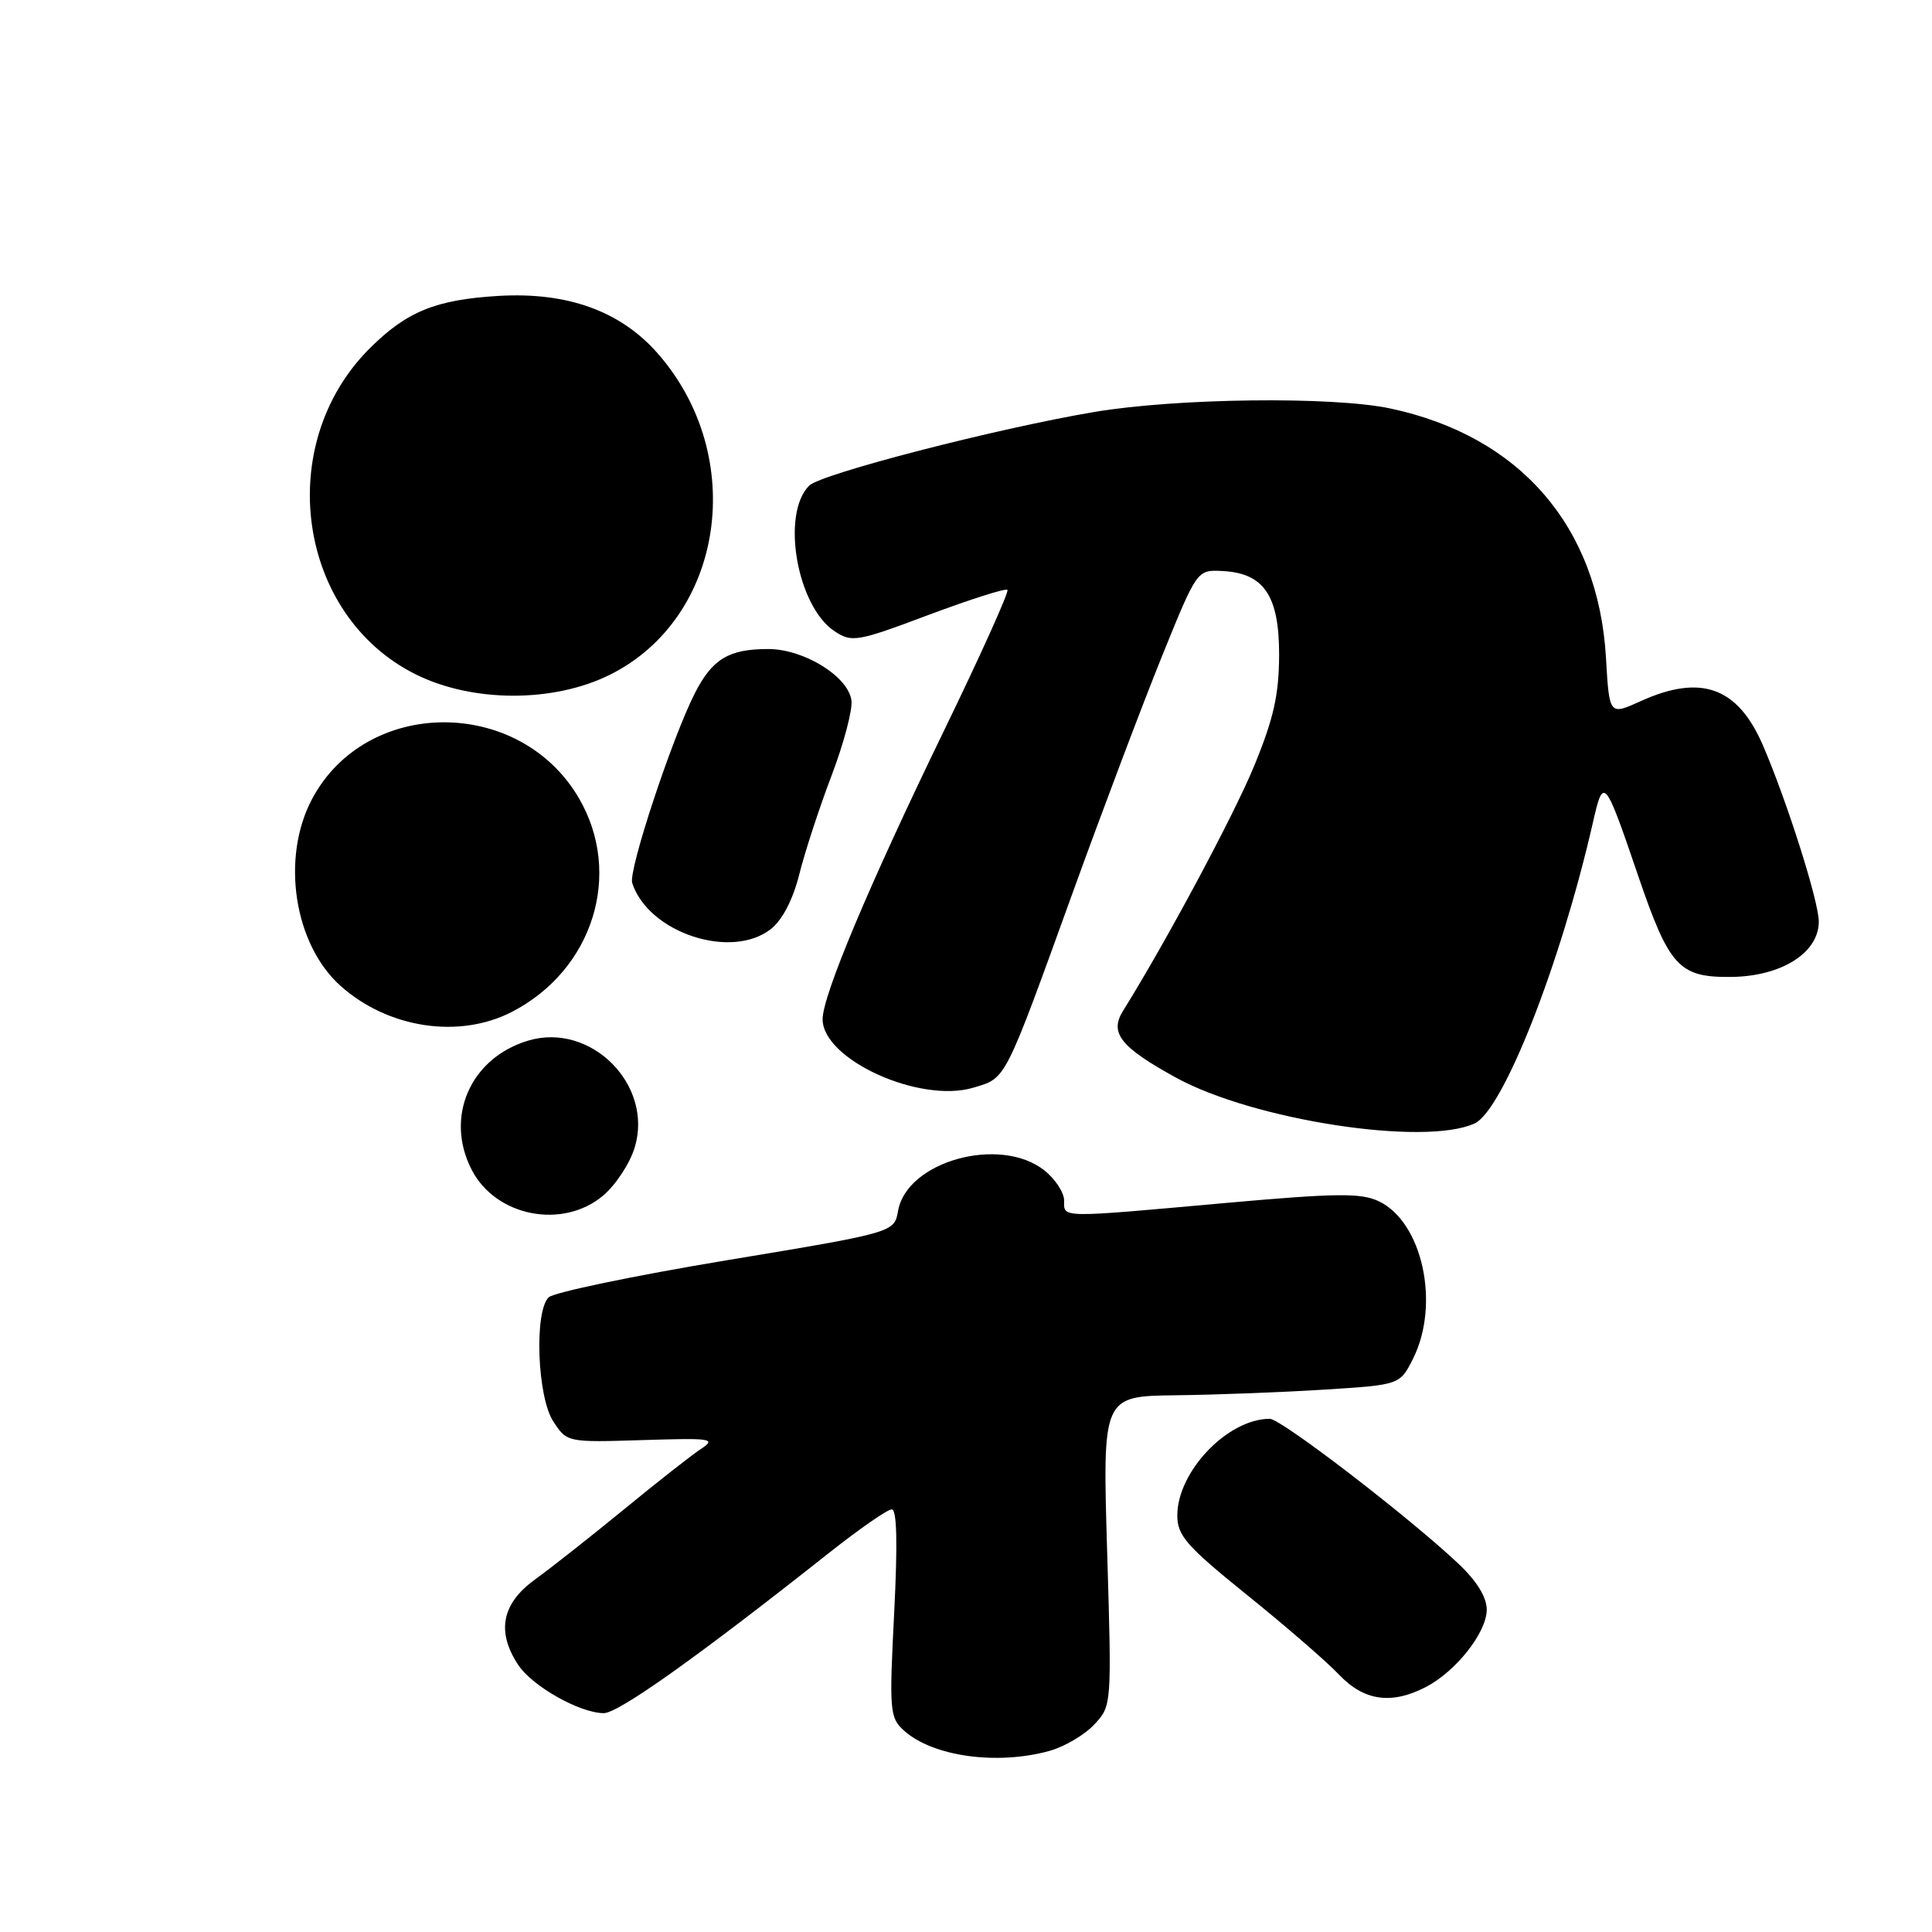 <?xml version="1.0" encoding="UTF-8" standalone="no"?>
<!DOCTYPE svg PUBLIC "-//W3C//DTD SVG 1.1//EN" "http://www.w3.org/Graphics/SVG/1.1/DTD/svg11.dtd" >
<svg xmlns="http://www.w3.org/2000/svg" xmlns:xlink="http://www.w3.org/1999/xlink" version="1.1" viewBox="0 0 256 256">
 <g >
 <path fill="currentColor"
d=" M 139.07 232.00 C 141.04 231.45 143.70 229.89 144.98 228.52 C 147.31 226.04 147.32 226.03 146.70 205.52 C 146.09 185.00 146.09 185.00 155.80 184.88 C 161.13 184.82 170.00 184.48 175.50 184.13 C 185.50 183.50 185.50 183.50 187.25 180.00 C 190.85 172.78 188.48 161.92 182.69 159.17 C 180.34 158.05 177.05 158.09 162.19 159.42 C 140.16 161.40 141.00 161.41 141.00 159.07 C 141.00 158.01 139.81 156.21 138.37 155.07 C 132.49 150.45 120.16 153.87 119.00 160.44 C 118.50 163.31 118.50 163.31 96.19 167.01 C 83.92 169.05 73.34 171.26 72.69 171.91 C 70.77 173.83 71.19 185.12 73.32 188.36 C 75.13 191.12 75.16 191.13 85.14 190.82 C 94.32 190.53 94.96 190.62 92.87 192.00 C 91.62 192.82 87.03 196.43 82.68 200.00 C 78.32 203.57 73.01 207.76 70.88 209.30 C 66.49 212.48 65.76 216.18 68.65 220.59 C 70.51 223.43 76.84 227.00 80.01 227.00 C 81.96 227.00 92.58 219.44 109.82 205.79 C 113.84 202.61 117.59 200.00 118.16 200.00 C 118.85 200.00 118.95 204.55 118.48 213.75 C 117.82 226.73 117.89 227.60 119.78 229.31 C 123.59 232.75 132.11 233.93 139.07 232.00 Z  M 188.93 223.54 C 192.93 221.47 197.00 216.30 197.00 213.29 C 197.00 211.63 195.68 209.49 193.25 207.20 C 186.65 200.98 169.76 188.00 168.25 188.00 C 162.68 188.00 156.00 194.98 156.00 200.81 C 156.00 203.48 157.21 204.86 165.25 211.35 C 170.34 215.45 175.82 220.20 177.44 221.91 C 180.74 225.38 184.37 225.90 188.93 223.54 Z  M 79.91 158.43 C 81.59 157.01 83.48 154.13 84.11 152.02 C 86.60 143.73 78.27 135.40 69.98 137.89 C 62.31 140.19 58.89 148.03 62.51 155.02 C 65.71 161.20 74.55 162.93 79.91 158.43 Z  M 195.38 148.87 C 199.15 147.16 206.77 127.79 211.04 109.11 C 212.47 102.82 212.60 102.96 217.05 116.00 C 221.18 128.10 222.47 129.51 229.34 129.45 C 236.03 129.39 241.00 126.26 241.00 122.12 C 241.00 119.45 236.81 106.23 233.61 98.79 C 230.26 91.04 225.40 89.27 217.37 92.92 C 213.24 94.79 213.24 94.79 212.80 87.15 C 211.78 69.75 201.40 57.77 184.20 54.12 C 176.53 52.50 155.86 52.75 144.93 54.60 C 131.96 56.80 108.78 62.79 107.22 64.35 C 103.45 68.12 105.61 80.39 110.61 83.66 C 112.88 85.15 113.60 85.03 123.04 81.48 C 128.55 79.42 133.25 77.92 133.49 78.16 C 133.73 78.40 129.90 86.90 124.97 97.05 C 115.11 117.38 109.00 131.92 109.00 135.05 C 109.00 140.40 121.89 146.25 128.98 144.12 C 133.37 142.81 133.00 143.54 142.24 118.00 C 146.12 107.28 151.39 93.33 153.95 87.00 C 158.61 75.50 158.61 75.50 161.94 75.66 C 167.48 75.93 169.50 78.91 169.49 86.78 C 169.47 92.07 168.77 95.20 166.18 101.50 C 163.46 108.09 154.51 124.80 148.81 133.94 C 146.98 136.87 148.47 138.75 155.82 142.79 C 166.10 148.43 188.72 151.91 195.38 148.87 Z  M 67.79 134.10 C 78.58 128.56 82.59 115.80 76.69 105.73 C 68.81 92.29 48.47 92.39 41.33 105.91 C 37.21 113.71 38.96 125.12 45.12 130.63 C 51.40 136.25 60.80 137.68 67.79 134.10 Z  M 102.15 123.10 C 103.67 121.90 105.07 119.20 105.91 115.85 C 106.64 112.91 108.57 107.02 110.19 102.76 C 111.81 98.50 113.00 94.01 112.82 92.79 C 112.36 89.60 106.51 86.00 101.79 86.00 C 96.58 86.00 94.39 87.31 92.09 91.82 C 89.04 97.80 83.24 115.36 83.77 117.00 C 85.91 123.59 96.89 127.23 102.15 123.10 Z  M 80.83 89.40 C 95.96 81.86 99.14 60.48 87.15 46.83 C 82.22 41.21 75.18 38.67 66.04 39.21 C 57.72 39.71 53.87 41.28 48.95 46.20 C 36.19 58.97 39.38 81.53 55.07 89.35 C 62.61 93.11 73.35 93.13 80.83 89.40 Z "/>
</g>
</svg>